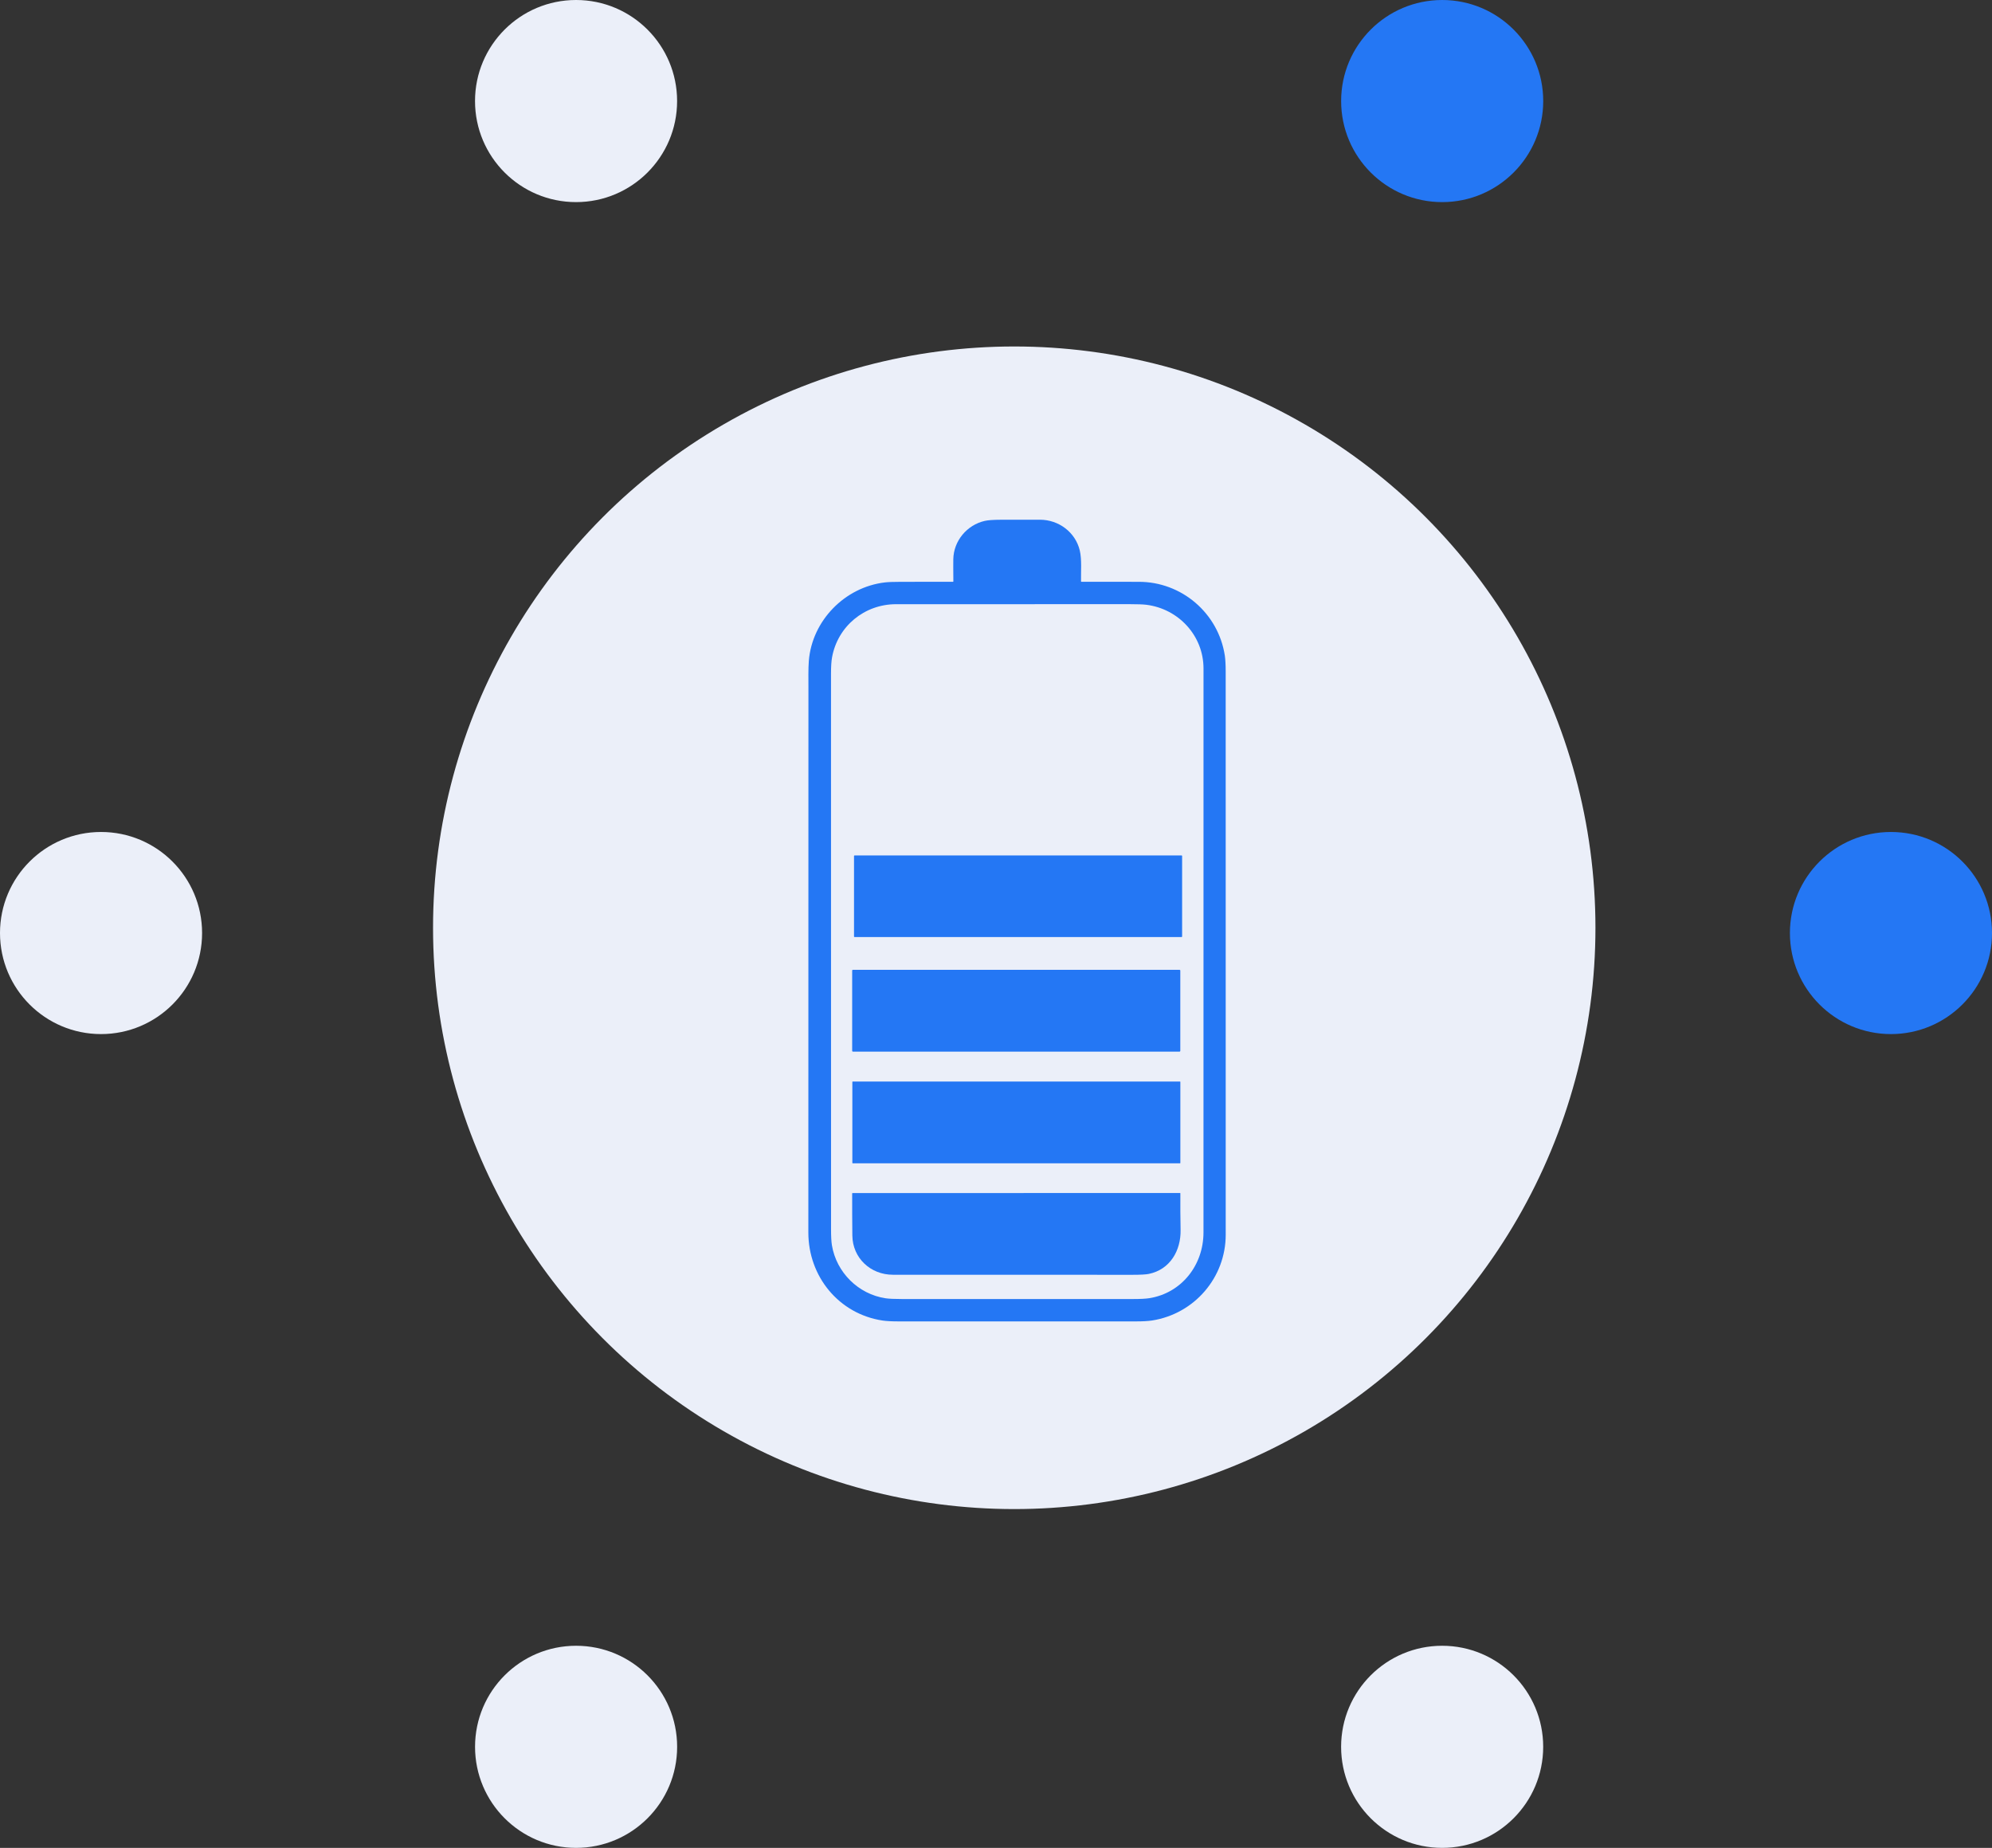 <svg width="69" height="64" viewBox="0 0 69 64" fill="none" xmlns="http://www.w3.org/2000/svg">
<rect x="0" y="0" width="69" height="64" fill="#333333" stroke="none"/>
<ellipse cx="35.132" cy="32.133" rx="20.132" ry="20.133" fill="#EBEFF9"/>
<ellipse cx="19.954" cy="3.5" rx="3.5" ry="3.5" fill="#EBEFF9"/>
<ellipse cx="3.5" cy="32.315" rx="3.5" ry="3.5" fill="#EBEFF9"/>
<ellipse cx="19.955" cy="60.5" rx="3.5" ry="3.5" fill="#EBEFF9"/>
<ellipse cx="49.955" cy="3.5" rx="3.5" ry="3.5" fill="#2477F4"/>
<ellipse cx="65.5" cy="32.315" rx="3.5" ry="3.5" fill="#2477F4"/>
<ellipse cx="49.954" cy="60.5" rx="3.5" ry="3.5" fill="#EBEFF9"/>
<path d="M30.57 45.736C29.056 45.507 27.999 44.21 28 42.685C28.002 36.414 28.003 30.142 28.003 23.871C28.003 23.509 27.995 23.166 28.017 22.884C28.131 21.495 29.261 20.337 30.648 20.172C30.76 20.158 30.948 20.152 31.211 20.151C31.81 20.15 32.409 20.15 33.008 20.15C33.018 20.15 33.023 20.145 33.023 20.135C33.019 19.743 33.019 19.488 33.021 19.369C33.032 18.73 33.497 18.18 34.111 18.041C34.222 18.015 34.409 18.002 34.671 18.001C35.122 18 35.572 18 36.023 18C36.67 18.001 37.25 18.43 37.402 19.065C37.476 19.377 37.439 19.796 37.445 20.135C37.445 20.145 37.45 20.149 37.459 20.149C38.51 20.151 39.17 20.152 39.441 20.151C40.928 20.146 42.201 21.236 42.426 22.705C42.446 22.838 42.456 23.025 42.456 23.267C42.457 29.766 42.457 36.265 42.457 42.764C42.457 44.245 41.374 45.503 39.909 45.734C39.775 45.755 39.588 45.766 39.347 45.766C36.609 45.766 33.87 45.766 31.132 45.766C30.892 45.766 30.704 45.756 30.57 45.736ZM28.816 43.127C28.972 44.069 29.728 44.822 30.675 44.965C30.79 44.982 30.977 44.991 31.238 44.991C33.908 44.991 36.578 44.991 39.249 44.991C39.503 44.991 39.691 44.981 39.811 44.962C40.932 44.783 41.686 43.814 41.687 42.687C41.688 36.176 41.689 29.665 41.688 23.154C41.688 22.016 40.824 21.086 39.708 20.946C39.594 20.932 39.407 20.925 39.144 20.925C36.443 20.925 33.742 20.926 31.04 20.926C29.938 20.926 29.016 21.693 28.821 22.767C28.797 22.899 28.785 23.086 28.785 23.328C28.785 29.741 28.785 36.153 28.786 42.565C28.786 42.817 28.796 43.005 28.816 43.127Z" fill="#2477F4"/>
<path d="M40.929 29.628H29.6C29.59 29.628 29.582 29.636 29.582 29.646V32.436C29.582 32.446 29.59 32.454 29.6 32.454H40.929C40.939 32.454 40.947 32.446 40.947 32.436V29.646C40.947 29.636 40.939 29.628 40.929 29.628Z" fill="#2477F4"/>
<path d="M40.858 33.589H29.545C29.53 33.589 29.518 33.601 29.518 33.616V36.395C29.518 36.41 29.53 36.422 29.545 36.422H40.858C40.872 36.422 40.884 36.41 40.884 36.395V33.616C40.884 33.601 40.872 33.589 40.858 33.589Z" fill="#2477F4"/>
<path d="M40.872 37.458H29.538C29.531 37.458 29.524 37.464 29.524 37.472V40.277C29.524 40.285 29.531 40.291 29.538 40.291H40.872C40.879 40.291 40.886 40.285 40.886 40.277V37.472C40.886 37.464 40.879 37.458 40.872 37.458Z" fill="#2477F4"/>
<path d="M29.533 41.321L40.877 41.319C40.879 41.319 40.881 41.32 40.883 41.322C40.885 41.324 40.886 41.326 40.886 41.329C40.883 41.75 40.886 42.172 40.894 42.595C40.908 43.313 40.529 43.972 39.789 44.122C39.69 44.142 39.503 44.152 39.227 44.152C36.461 44.153 33.694 44.152 30.928 44.15C30.154 44.15 29.533 43.572 29.524 42.791C29.519 42.305 29.517 41.82 29.518 41.336C29.518 41.334 29.518 41.332 29.519 41.33C29.52 41.328 29.521 41.326 29.523 41.325C29.524 41.324 29.526 41.322 29.527 41.322C29.529 41.321 29.531 41.321 29.533 41.321Z" fill="#2477F4"/>
</svg>
